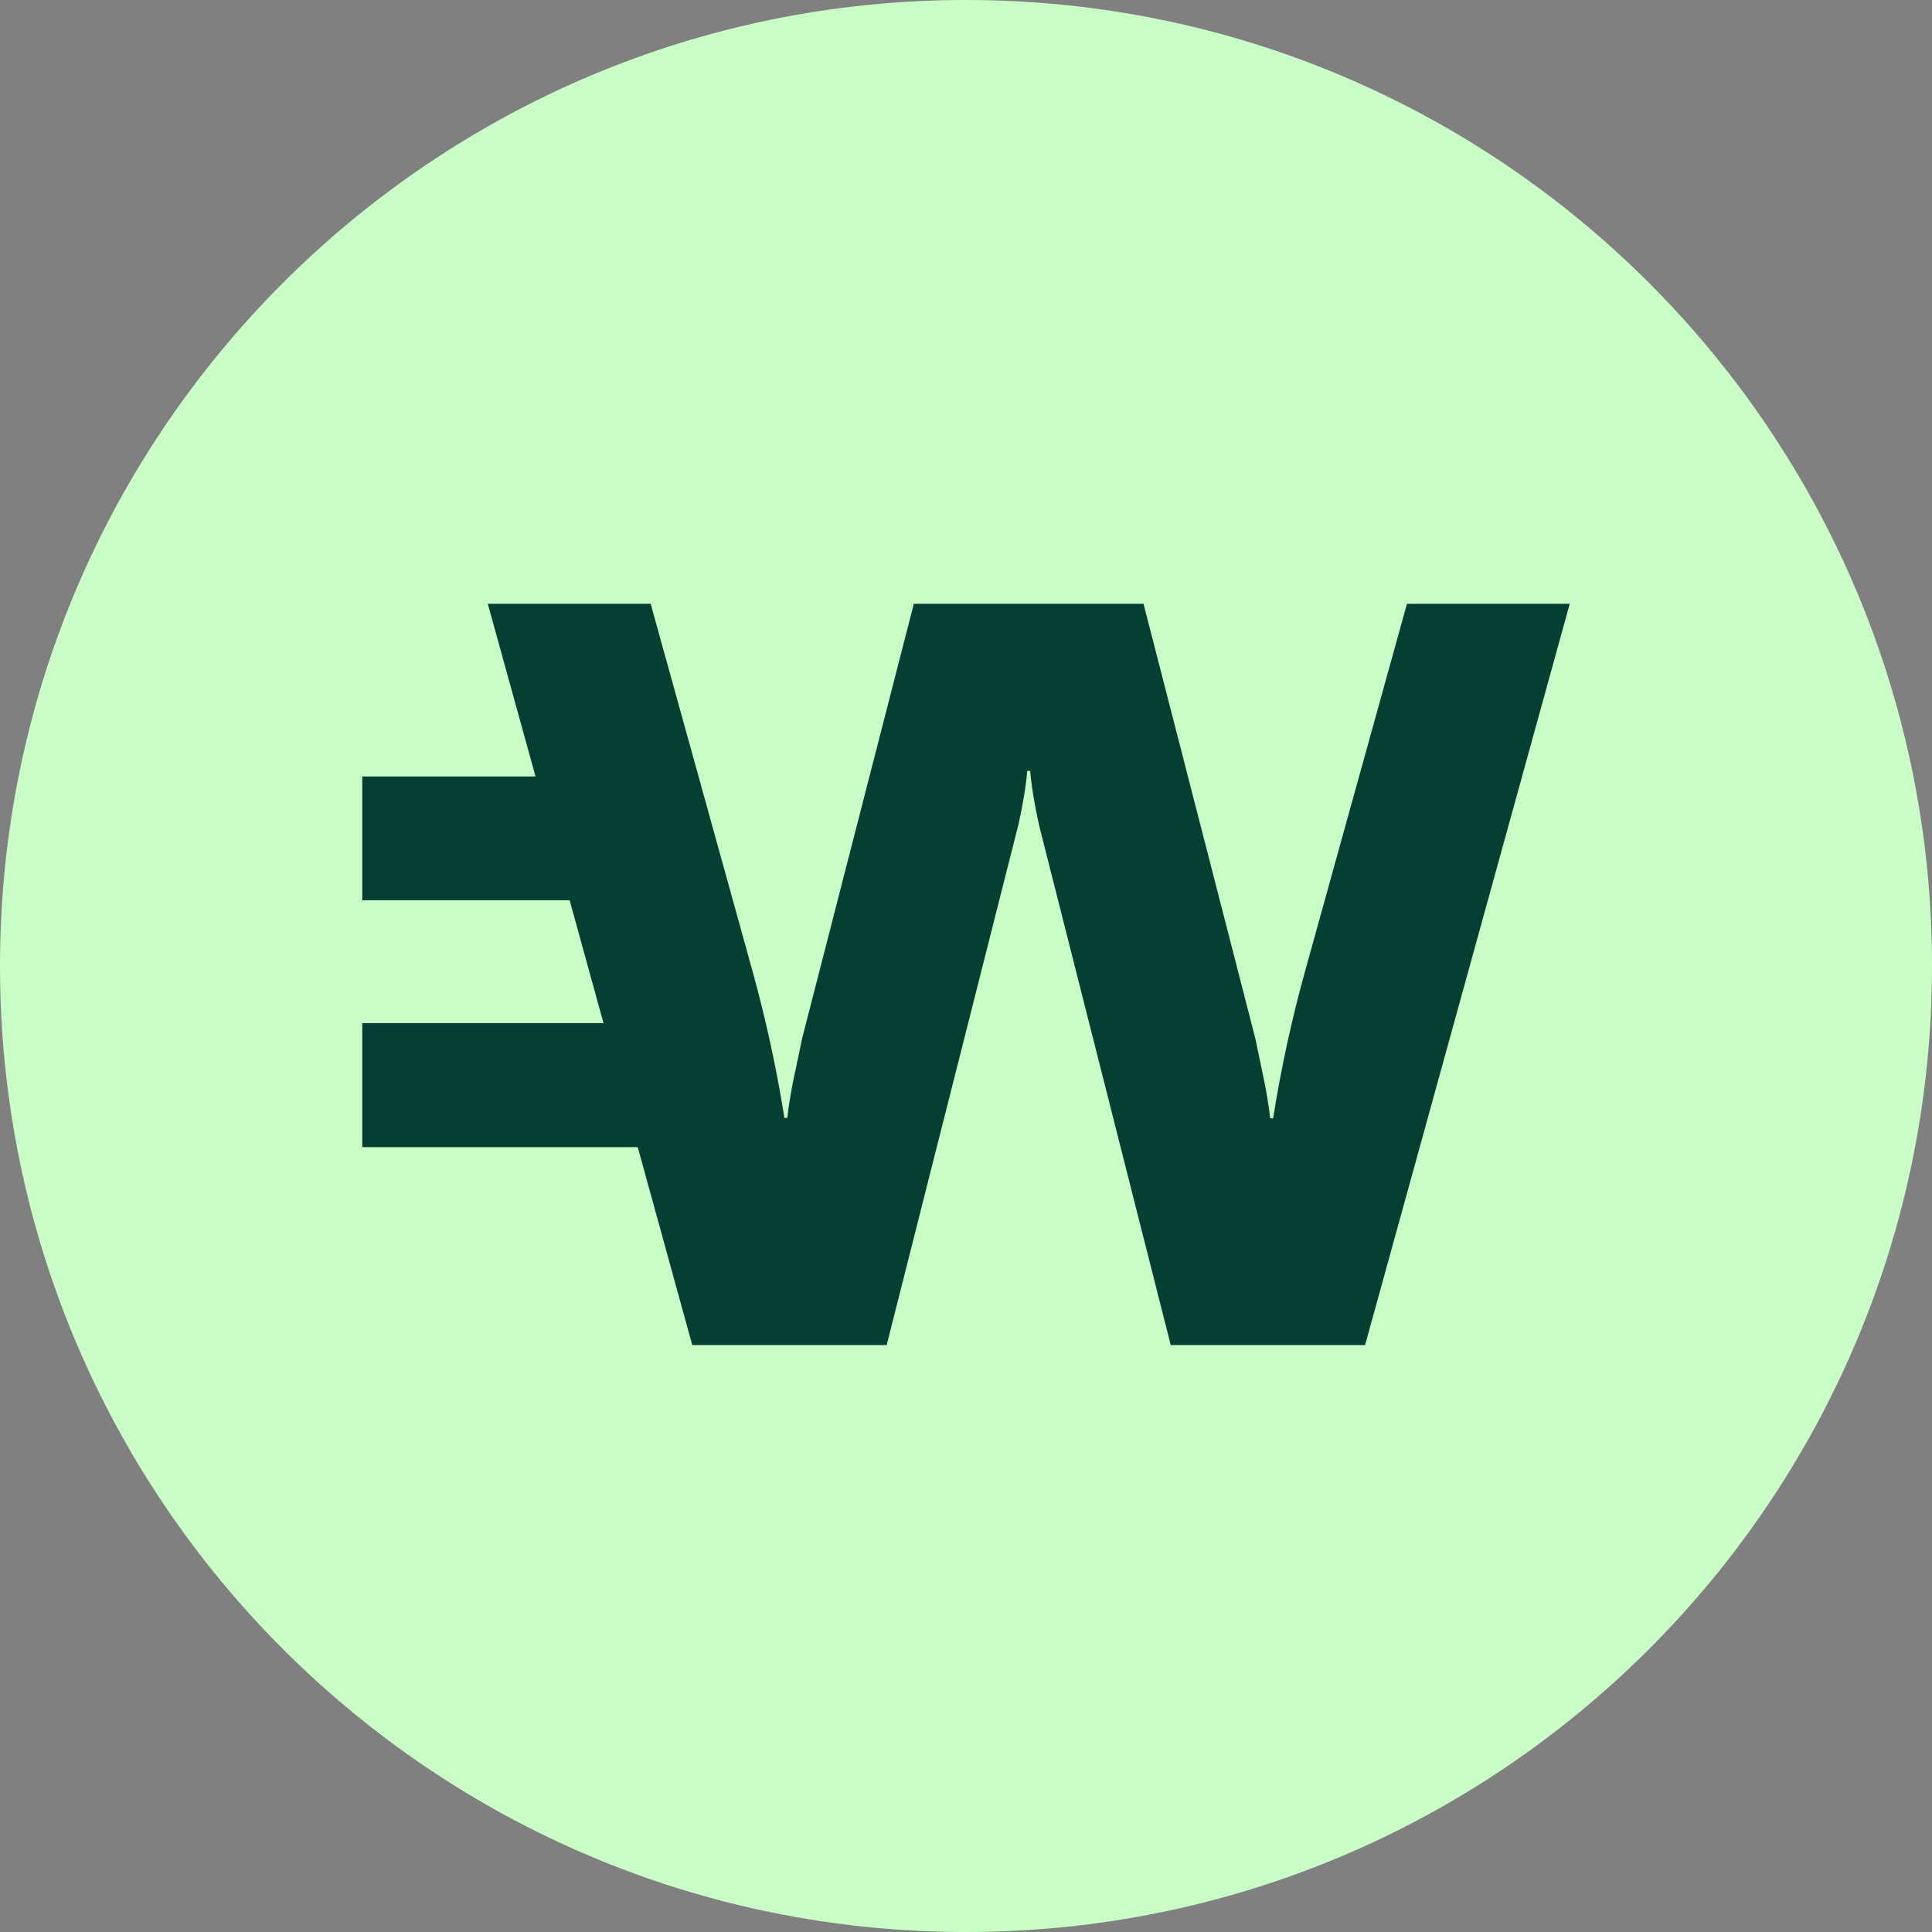 <svg width="32" height="32" viewBox="0 0 32 32" fill="none" xmlns="http://www.w3.org/2000/svg">
<rect x="0" y="0" width="32" height="32" fill="#808080" stroke="none"/>
<path d="M16 32C24.837 32 32 24.837 32 16C32 7.163 24.837 0 16 0C7.163 0 0 7.163 0 16C0 24.837 7.163 32 16 32Z" fill="#C9FFC6"/>
<path d="M23.304 10L21.616 16.086C21.395 16.883 21.219 17.692 21.089 18.509C21.089 18.513 21.088 18.518 21.087 18.523H21.038C20.99 18.066 20.872 17.61 20.798 17.223L18.94 10H15.136L13.281 17.218C13.207 17.605 13.088 18.061 13.04 18.517H12.992C12.992 18.513 12.991 18.508 12.99 18.503C12.86 17.686 12.684 16.878 12.463 16.081L10.777 10H8.079L8.87 12.861H6V14.911H9.435L9.996 16.946H6V19H10.563L11.466 22.279H14.686L16.864 13.674L16.865 13.676C16.936 13.36 16.996 13.008 17.014 12.768H17.063C17.081 13.008 17.141 13.36 17.212 13.676L19.391 22.279H22.61L26 10H23.304Z" fill="#053F33"/>
</svg>
